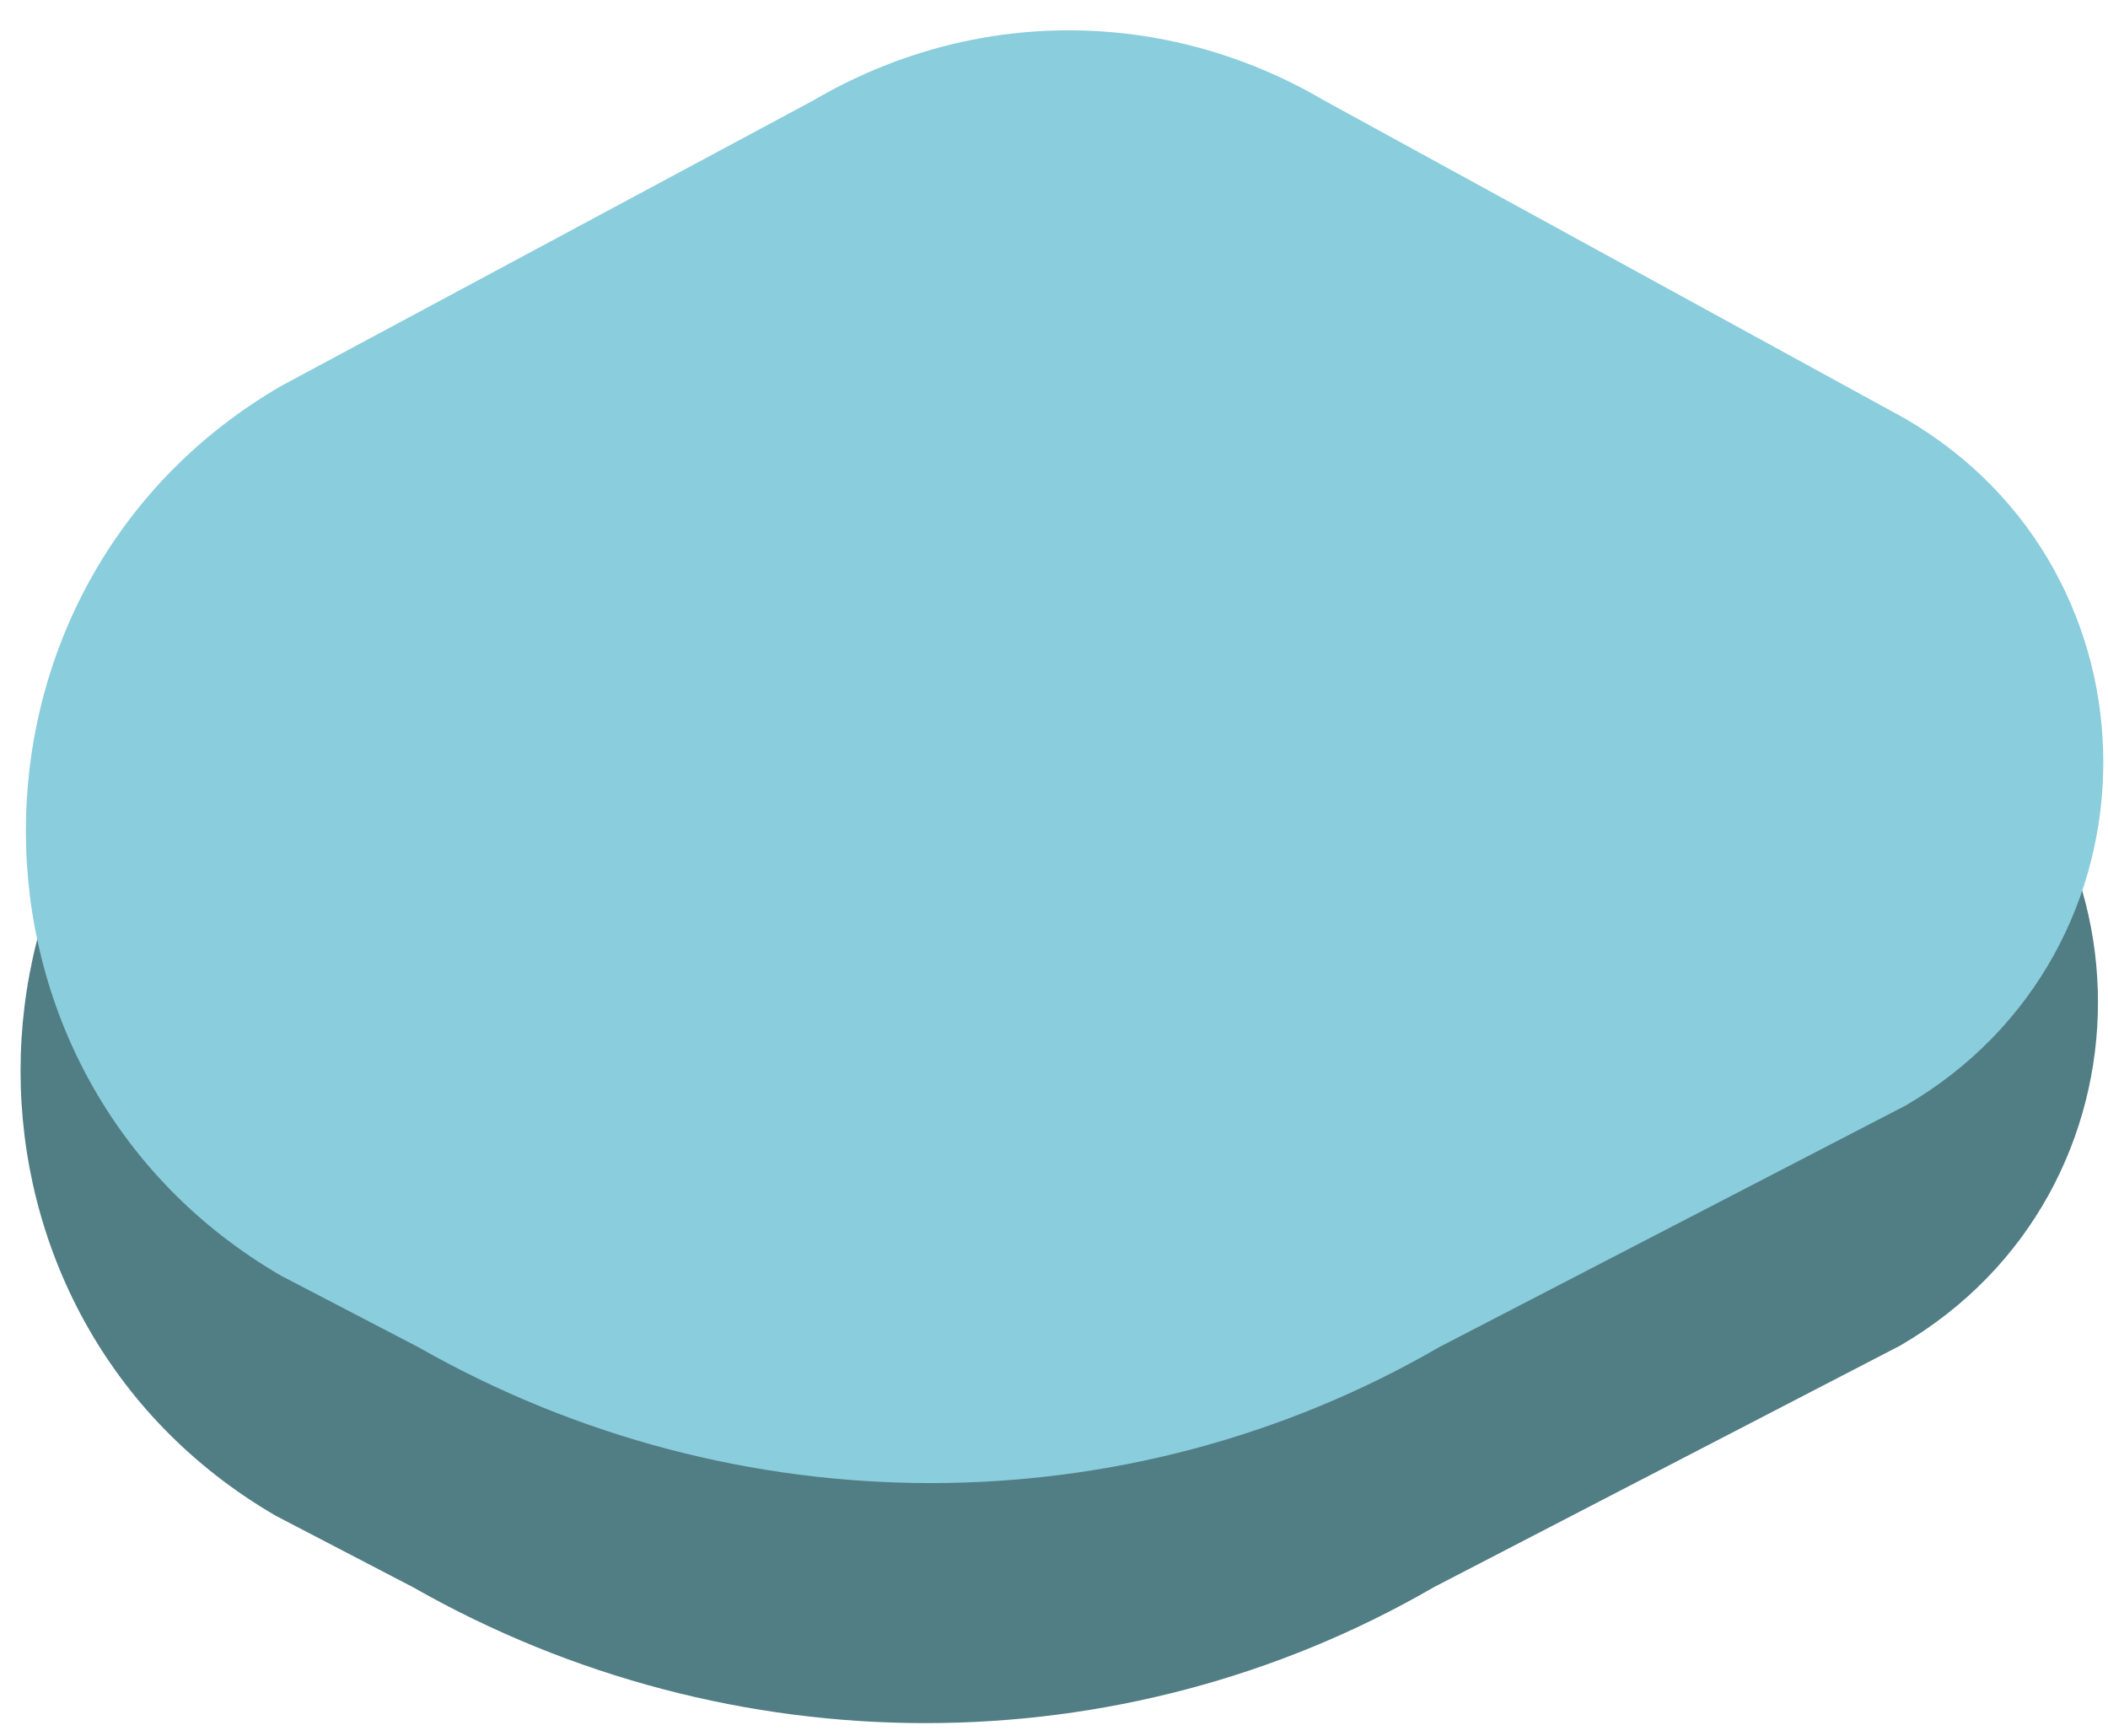<?xml version="1.0" encoding="UTF-8"?>
<svg width="51px" height="42px" viewBox="0 0 51 42" version="1.1" xmlns="http://www.w3.org/2000/svg" xmlns:xlink="http://www.w3.org/1999/xlink">
    <!-- Generator: Sketch 48.2 (47327) - http://www.bohemiancoding.com/sketch -->
    <title>06-top</title>
    <desc>Created with Sketch.</desc>
    <defs></defs>
    <g id="Desktop-HD-Copy-17" stroke="none" stroke-width="1" fill="none" fill-rule="evenodd" transform="translate(-446, -1924)">
        <g id="Illustration" transform="translate(274, 1643)">
            <g id="Top">
                <g id="06-top" transform="translate(172.272, 281.734)">
                    <path d="M9.719,37.669 L6.4,35.941 C-1.833,31.157 -1.833,19.196 6.4,14.412 L19.28,7.502 C23.131,5.243 27.779,5.243 31.629,7.502 L45.705,15.21 C52.079,18.931 52.079,28.1 45.705,31.821 L34.418,37.669 C26.849,42.054 17.421,42.054 9.719,37.669" id="Fill-17" fill="#517D84"></path>
                    <path d="M9.848,31.861 L6.529,30.134 C-1.704,25.349 -1.704,13.389 6.529,8.605 L19.409,1.694 C23.26,-0.565 27.908,-0.565 31.759,1.694 L45.834,9.402 C52.208,13.123 52.208,22.293 45.834,26.014 L34.547,31.861 C26.978,36.247 17.55,36.247 9.848,31.861" id="Fill-19" fill="#8ACDDC"></path>
                </g>
            </g>
        </g>
    </g>
</svg>